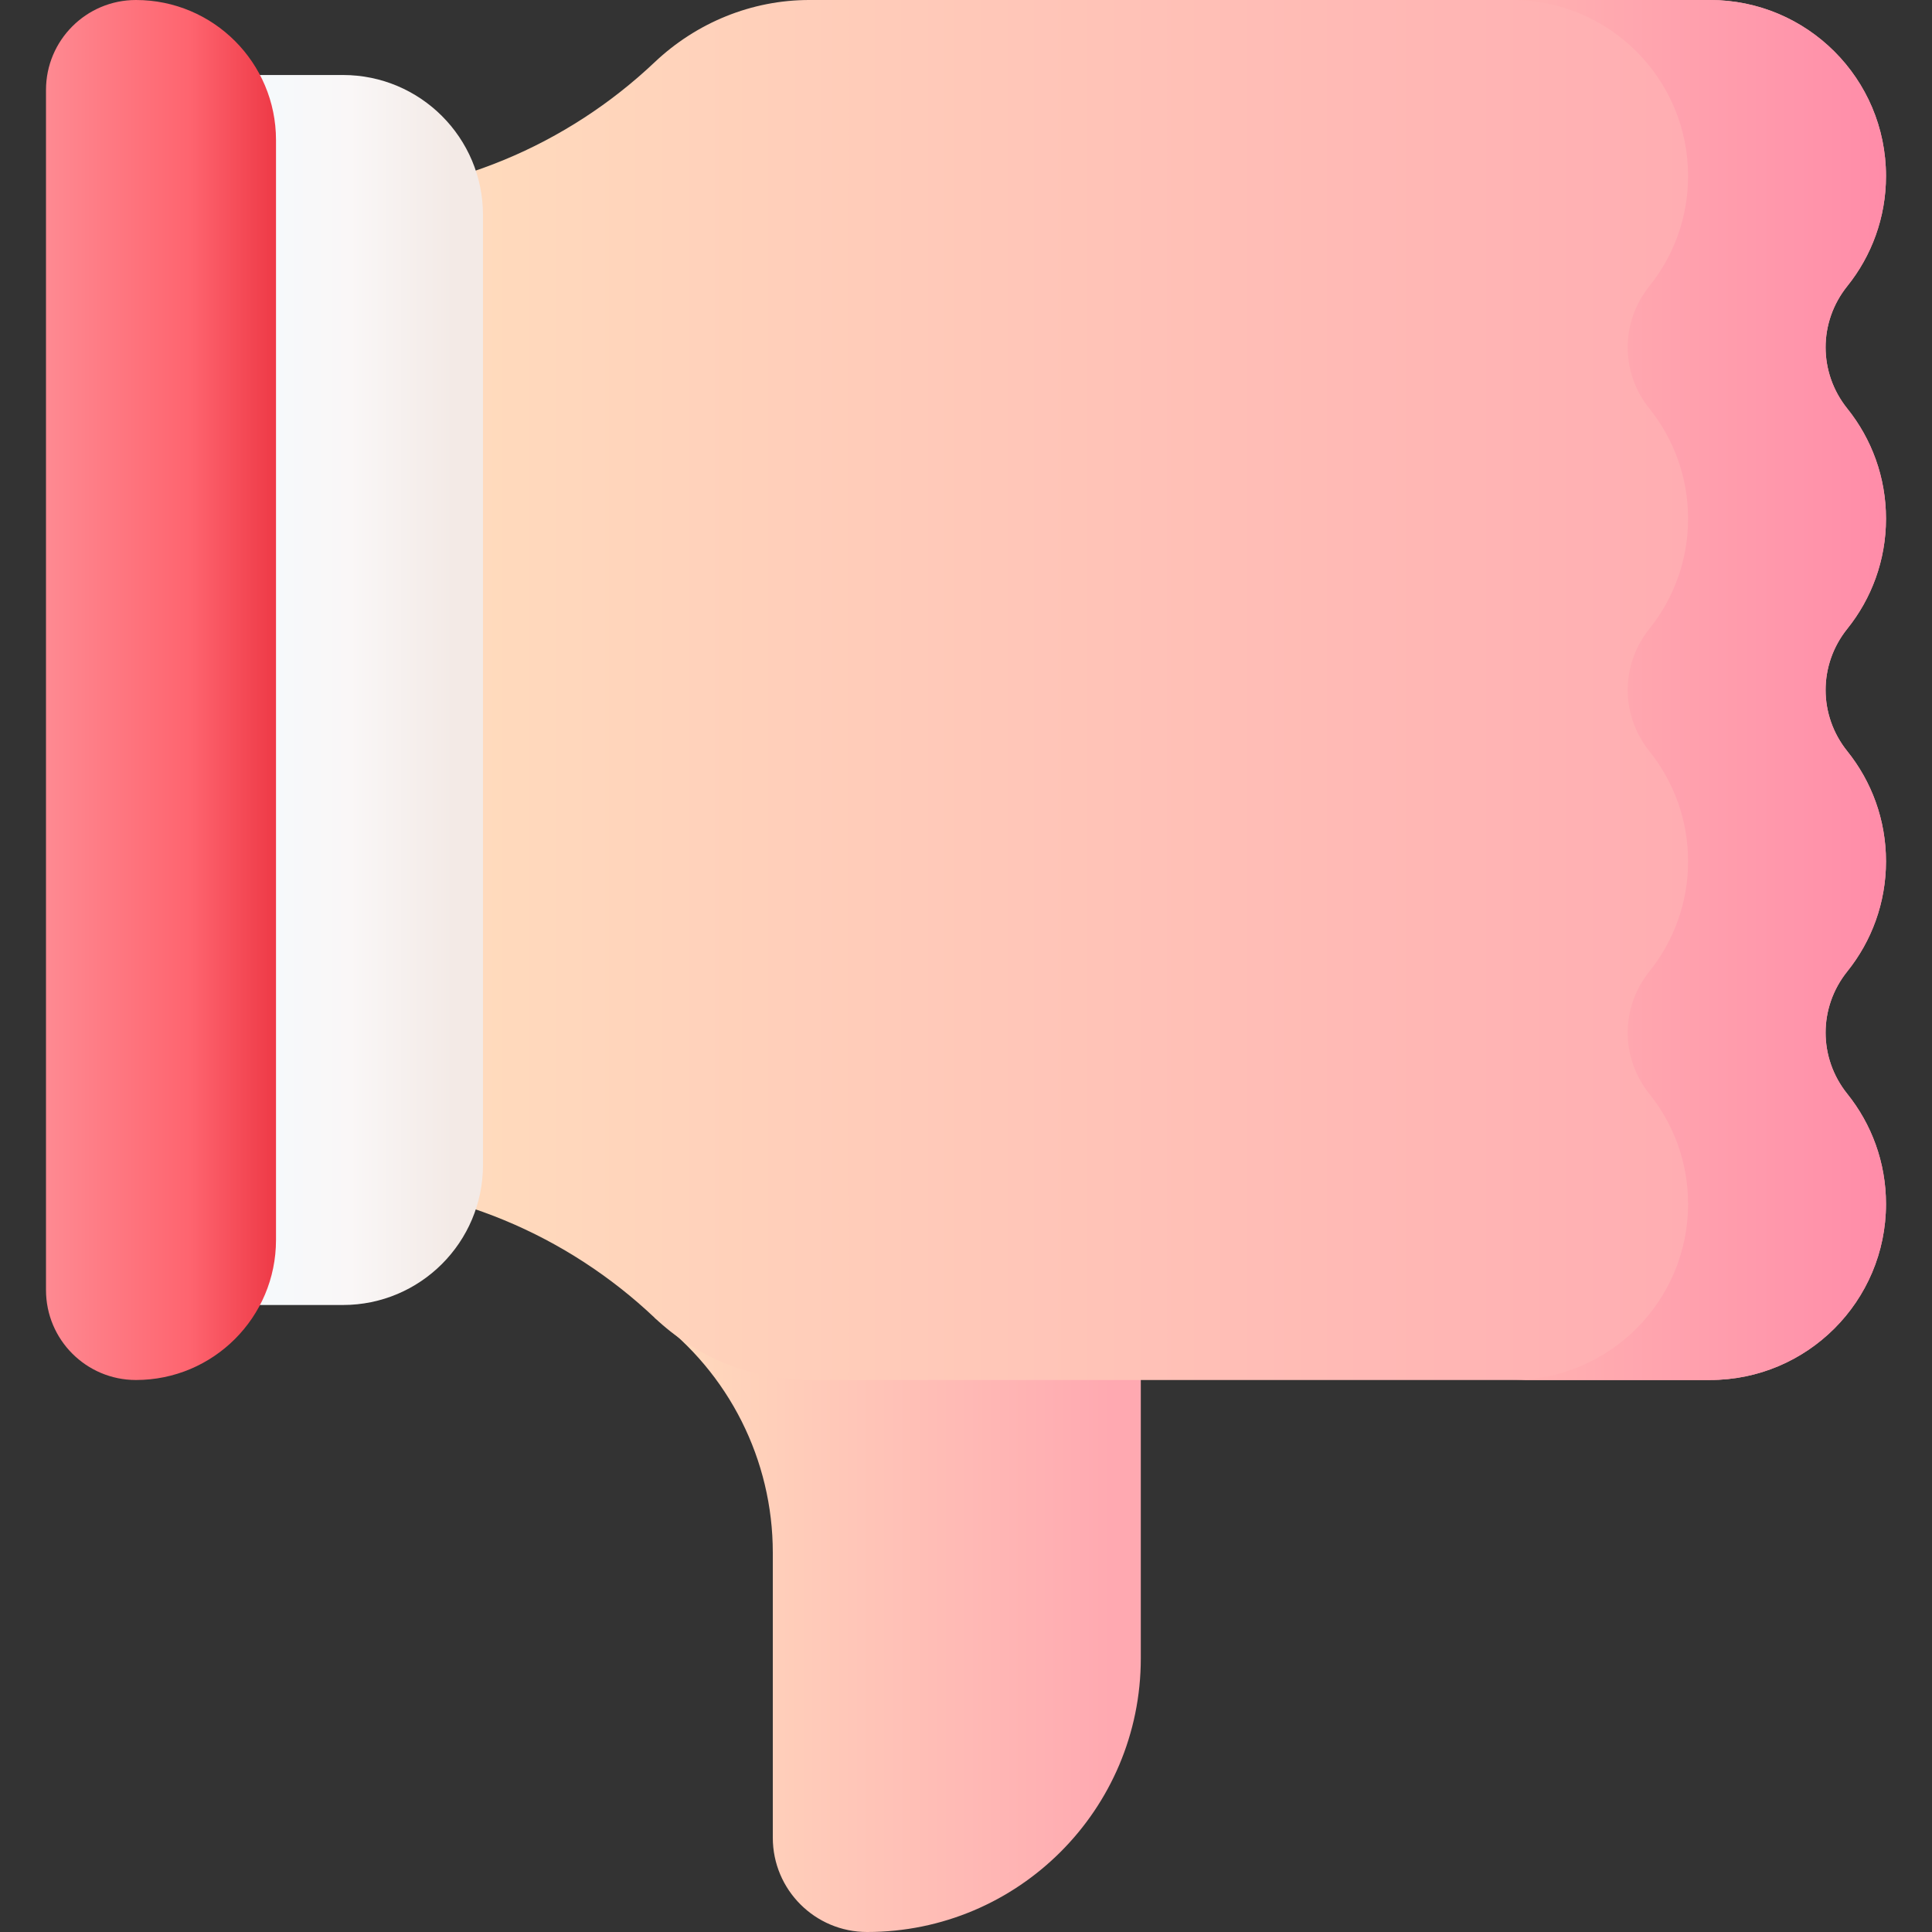 <svg id="Capa_1" enable-background="new 0 0 510 510" height="512" viewBox="0 0 510 510" width="512"
     xmlns="http://www.w3.org/2000/svg" xmlns:xlink="http://www.w3.org/1999/xlink">
    <rect x="0" y="0" width="510" height="510" fill="#333333" stroke="none"/>
    <linearGradient id="lg1">
        <stop offset="0" stop-color="#ffdcbd"/>
        <stop offset=".003" stop-color="#ffdcbd"/>
        <stop offset="1" stop-color="#ffa9b1"/>
    </linearGradient>
    <linearGradient id="SVGID_1_" gradientTransform="matrix(1 0 0 -1 0 510)" gradientUnits="userSpaceOnUse" x1="172.795"
                    x2="293.392" xlink:href="#lg1" y1="81.076" y2="81.076"/>
    <linearGradient id="SVGID_2_" gradientTransform="matrix(1 0 0 -1 0 510)" gradientUnits="userSpaceOnUse" x1="113.994"
                    x2="473.116" xlink:href="#lg1" y1="327.857" y2="327.857"/>
    <linearGradient id="SVGID_3_" gradientTransform="matrix(1 0 0 -1 0 510)" gradientUnits="userSpaceOnUse" x1="362.394"
                    x2="504.756" y1="327.857" y2="327.857">
        <stop offset="0" stop-color="#ffc2b5"/>
        <stop offset="1" stop-color="#ff89a8"/>
    </linearGradient>
    <linearGradient id="SVGID_4_" gradientTransform="matrix(1 0 0 -1 0 510)" gradientUnits="userSpaceOnUse" x1="52.751"
                    x2="119.554" y1="327.857" y2="327.857">
        <stop offset="0" stop-color="#f2fbff"/>
        <stop offset=".593" stop-color="#faf7f7"/>
        <stop offset="1" stop-color="#f3eae6"/>
    </linearGradient>
    <linearGradient id="SVGID_5_" gradientTransform="matrix(1 0 0 -1 0 510)" gradientUnits="userSpaceOnUse" x1="-3.106"
                    x2="86.784" y1="327.857" y2="327.857">
        <stop offset="0" stop-color="#fe99a0"/>
        <stop offset=".593" stop-color="#fe646f"/>
        <stop offset="1" stop-color="#e41f2d"/>
    </linearGradient>
    <g>
        <path d="m228.893 510c-13.748 0-24.893-11.145-24.893-24.893v-75.253c0-24.443-11.574-47.442-31.205-62.007h128.348v89.903c0 39.903-32.348 72.25-72.25 72.25z"
              fill="url(#SVGID_1_)"/>
        <g>
            <g>
                <path d="m497.857 317.82c0 25.662-20.803 46.466-46.465 46.466h-237.771c-15.222 0-29.771-5.975-40.826-16.438-22.925-21.697-53.741-35.139-87.695-35.581l.012-.022v-260.204l-.012-.022c33.953-.441 64.769-13.883 87.695-35.58 11.055-10.464 25.604-16.439 40.826-16.439h237.771c25.662 0 46.465 20.803 46.465 46.465 0 10.999-3.823 21.101-10.211 29.056-7.641 9.515-7.641 22.825 0 32.339 6.389 7.955 10.211 18.058 10.211 29.056 0 10.999-3.823 21.101-10.211 29.056-7.641 9.515-7.641 22.825 0 32.339 6.389 7.955 10.211 18.057 10.211 29.056 0 10.999-3.823 21.101-10.211 29.056-7.641 9.515-7.641 22.824 0 32.339 6.388 7.957 10.211 18.06 10.211 29.058z"
                      fill="url(#SVGID_2_)"/>
                <path d="m497.857 317.82c0 25.662-20.803 46.466-46.465 46.466h-52.246c25.662 0 46.465-20.803 46.465-46.465 0-10.999-3.823-21.101-10.211-29.056-7.641-9.515-7.641-22.824 0-32.339 6.389-7.955 10.211-18.057 10.211-29.056 0-10.999-3.823-21.101-10.211-29.056-7.641-9.514-7.641-22.824 0-32.339 6.389-7.955 10.211-18.058 10.211-29.056 0-10.999-3.823-21.101-10.211-29.056-7.641-9.515-7.641-22.824 0-32.339 6.389-7.955 10.211-18.058 10.211-29.056.001-25.665-20.803-46.468-46.465-46.468h52.246c25.662 0 46.465 20.803 46.465 46.465 0 10.999-3.823 21.101-10.211 29.056-7.641 9.515-7.641 22.824 0 32.339 6.389 7.955 10.211 18.057 10.211 29.056 0 10.999-3.823 21.101-10.211 29.056-7.641 9.514-7.641 22.824 0 32.339 6.389 7.955 10.211 18.057 10.211 29.056 0 10.999-3.823 21.101-10.211 29.056-7.641 9.515-7.641 22.824 0 32.339 6.388 7.957 10.211 18.06 10.211 29.058z"
                      fill="url(#SVGID_3_)"/>
            </g>
            <g>
                <path d="m66.782 19.798v324.689h23.745c20.418 0 36.97-16.552 36.97-36.97v-250.749c0-20.418-16.552-36.97-36.97-36.97z"
                      fill="url(#SVGID_4_)"/>
                <path d="m12.143 23.745v316.796c0 13.114 10.631 23.745 23.745 23.745 20.418 0 36.97-16.552 36.97-36.97v-290.346c-.001-20.418-16.553-36.97-36.97-36.97-13.114 0-23.745 10.631-23.745 23.745z"
                      fill="url(#SVGID_5_)"/>
            </g>
        </g>
    </g>
</svg>
